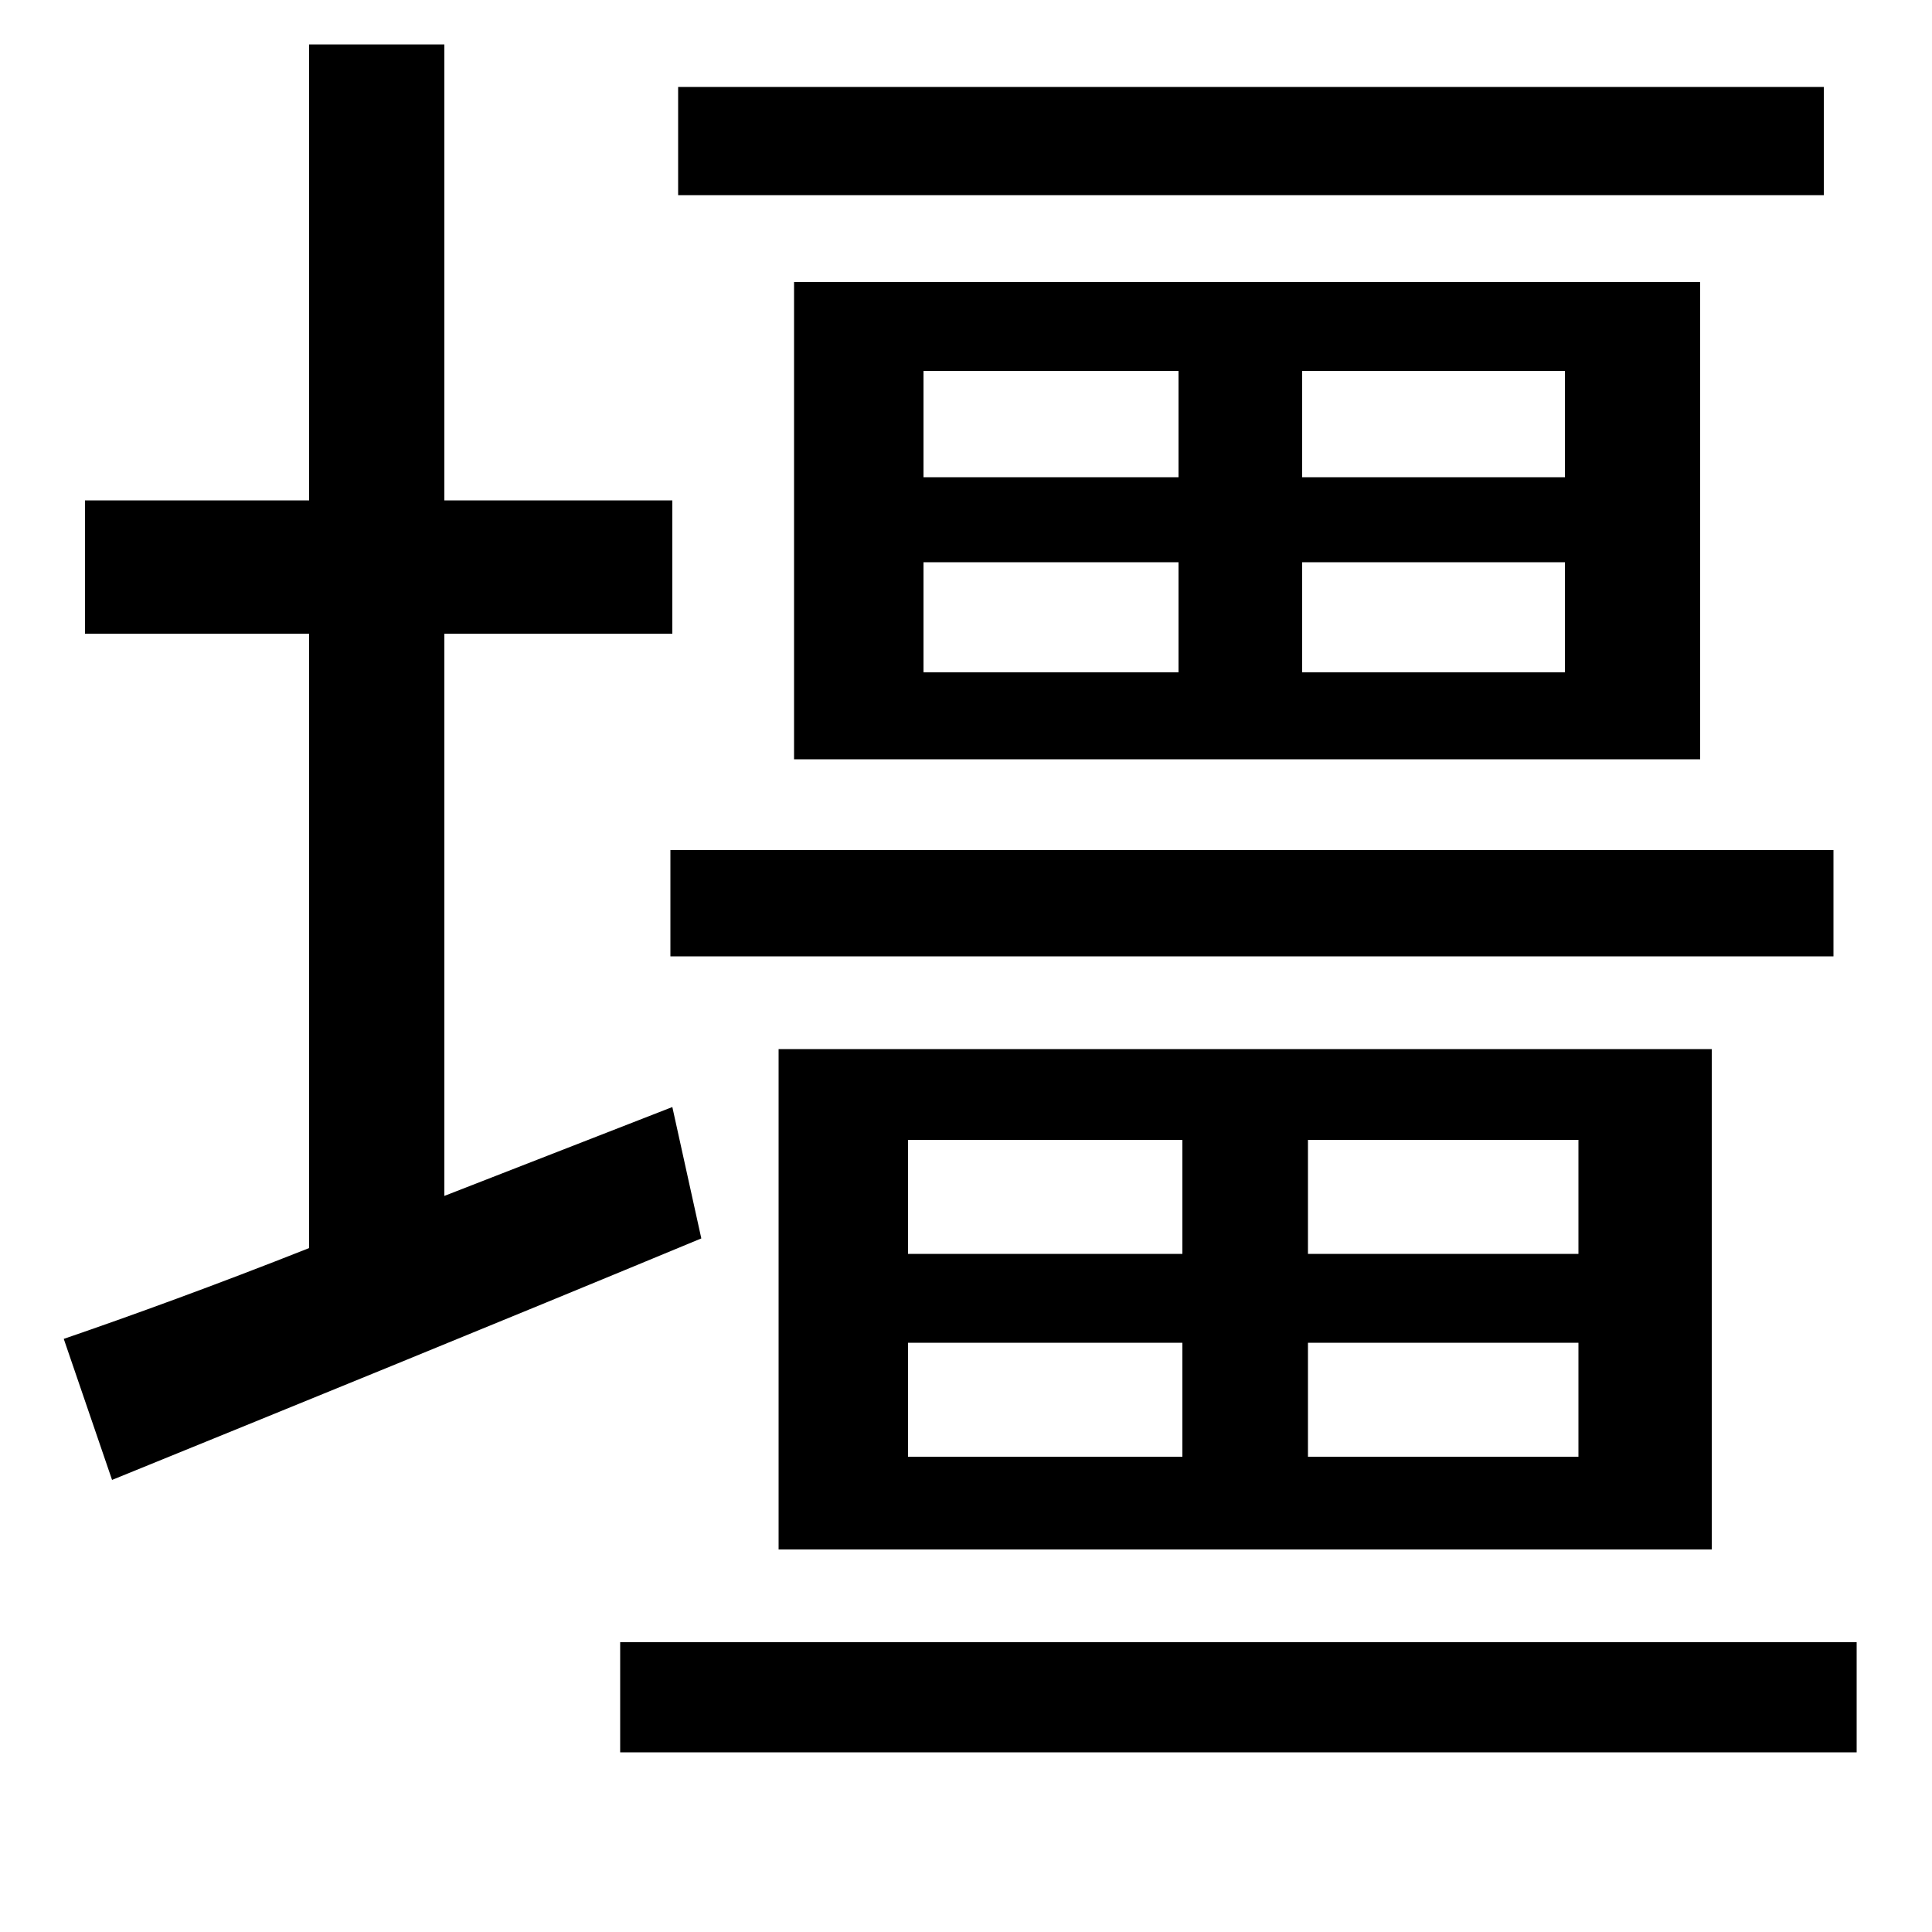 <svg xmlns="http://www.w3.org/2000/svg"
    viewBox="0 0 1000 1000">
  <!--
© 2014-2021 Adobe (http://www.adobe.com/).
Noto is a trademark of Google Inc.
This Font Software is licensed under the SIL Open Font License, Version 1.1. This Font Software is distributed on an "AS IS" BASIS, WITHOUT WARRANTIES OR CONDITIONS OF ANY KIND, either express or implied. See the SIL Open Font License for the specific language, permissions and limitations governing your use of this Font Software.
http://scripts.sil.org/OFL
  -->
<path d="M351 45L351 101 944 101 944 45ZM321 850L321 907 961 907 961 850ZM411 146L411 393 880 393 880 146ZM347 440L347 495 949 495 949 440ZM403 543L403 802 886 802 886 543ZM33 693L58 766C144 731 257 685 363 641L348 573 230 619 230 328 348 328 348 259 230 259 230 23 160 23 160 259 44 259 44 328 160 328 160 646C112 665 68 681 33 693ZM478 291L610 291 610 348 478 348ZM674 291L810 291 810 348 674 348ZM478 192L610 192 610 247 478 247ZM674 192L810 192 810 247 674 247ZM470 695L612 695 612 754 470 754ZM677 695L817 695 817 754 677 754ZM470 590L612 590 612 649 470 649ZM677 590L817 590 817 649 677 649Z"/>
</svg>